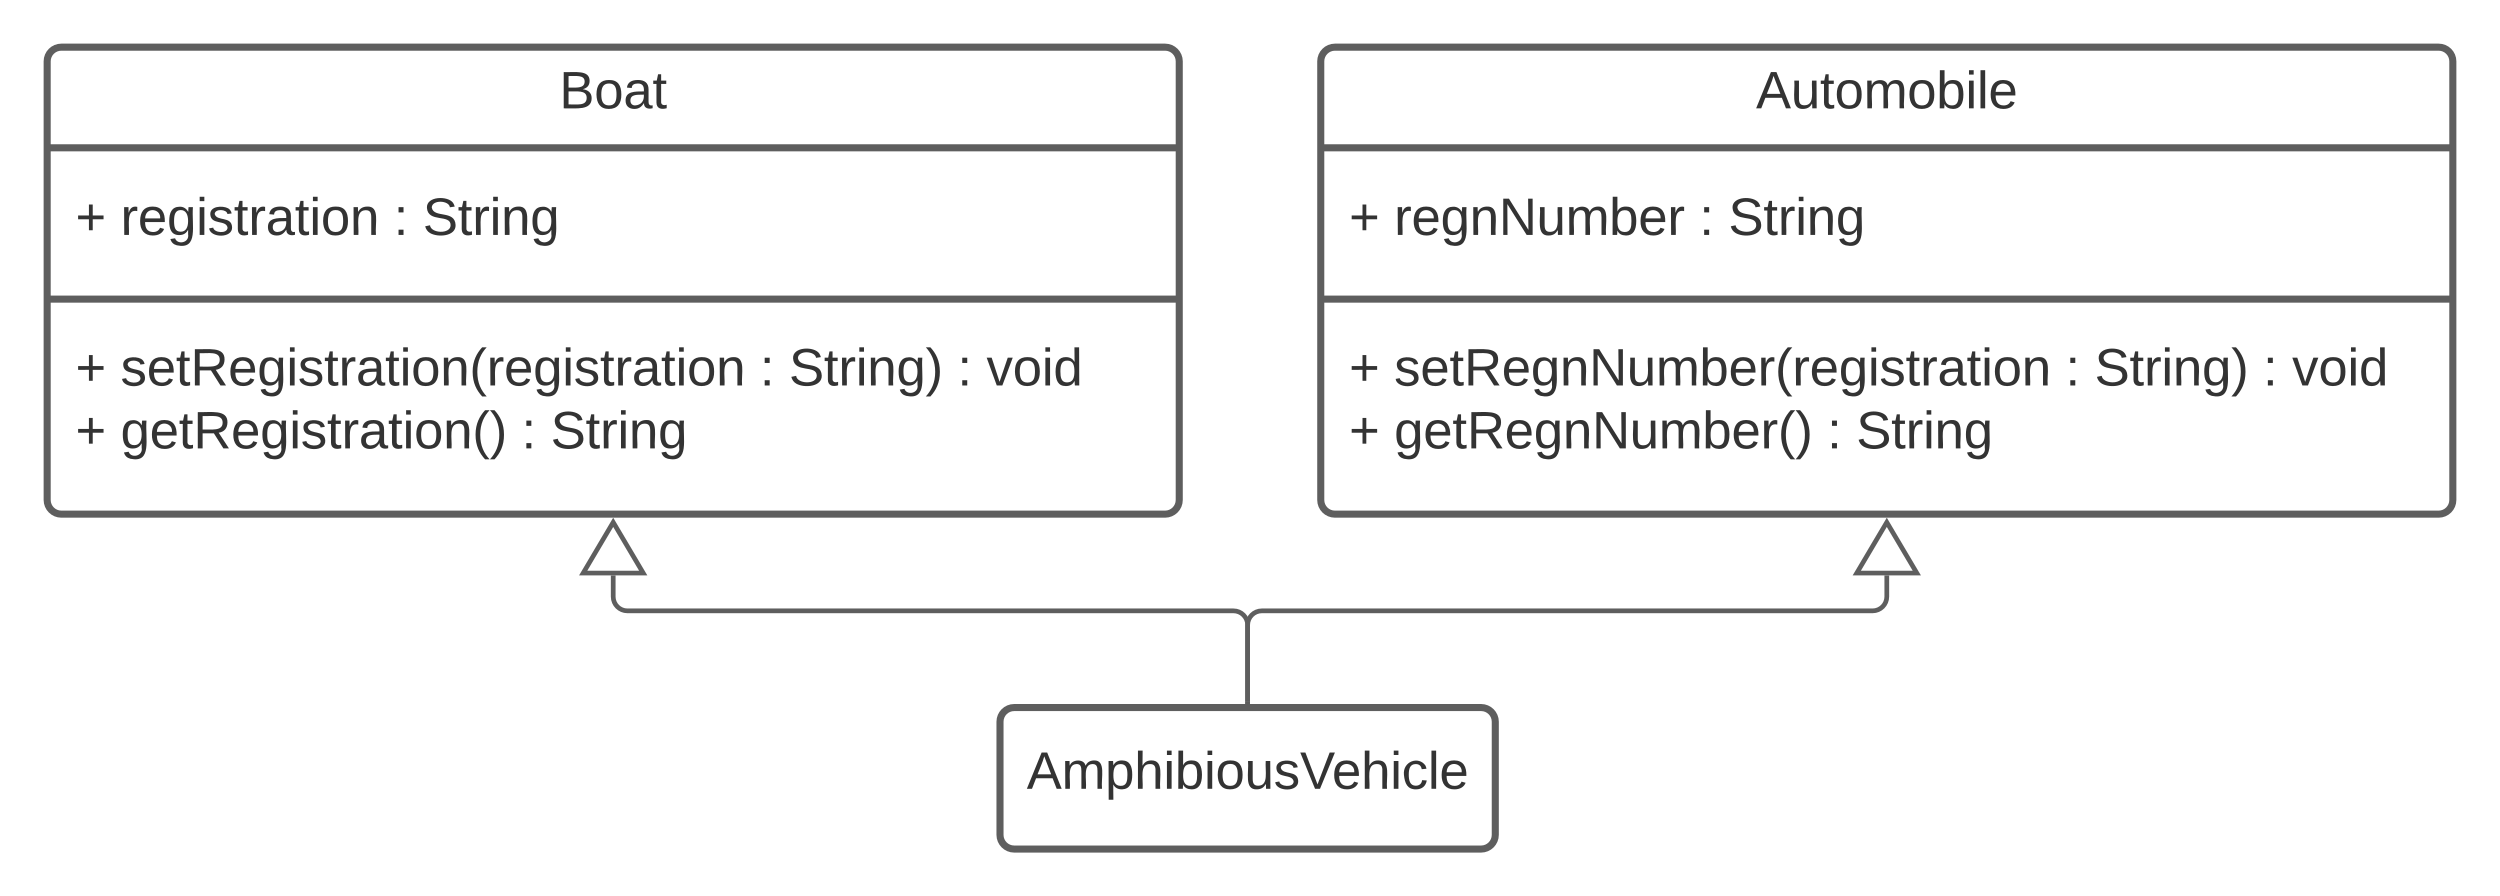 <svg xmlns="http://www.w3.org/2000/svg" xmlns:xlink="http://www.w3.org/1999/xlink" xmlns:lucid="lucid" width="1060" height="380"><g transform="translate(-200 -100)" lucid:page-tab-id="yddhl2ZaedKZ"><path d="M0 0h1760v1360H0z" fill="#fff"/><path d="M220 126c0-3.3 2.7-6 6-6h468c3.3 0 6 2.7 6 6v186c0 3.3-2.7 6-6 6H226c-3.3 0-6-2.7-6-6z" stroke="#5e5e5e" stroke-width="3" fill="#fff"/><path d="M220 162.67h480m-480 64.16h480" stroke="#5e5e5e" stroke-width="3" fill="none"/><use xlink:href="#a" transform="matrix(1,0,0,1,228,128) translate(209.16 17.944)"/><use xlink:href="#b" transform="matrix(1,0,0,1,232,170.667) translate(0 28.944)"/><use xlink:href="#c" transform="matrix(1,0,0,1,232,170.667) translate(19.136 28.944)"/><use xlink:href="#d" transform="matrix(1,0,0,1,232,170.667) translate(134.938 28.944)"/><use xlink:href="#e" transform="matrix(1,0,0,1,232,170.667) translate(147.284 28.944)"/><use xlink:href="#b" transform="matrix(1,0,0,1,232,234.833) translate(0 28.611)"/><use xlink:href="#f" transform="matrix(1,0,0,1,232,234.833) translate(19.136 28.611)"/><use xlink:href="#d" transform="matrix(1,0,0,1,232,234.833) translate(290.185 28.611)"/><use xlink:href="#g" transform="matrix(1,0,0,1,232,234.833) translate(302.531 28.611)"/><use xlink:href="#d" transform="matrix(1,0,0,1,232,234.833) translate(373.951 28.611)"/><use xlink:href="#h" transform="matrix(1,0,0,1,232,234.833) translate(386.296 28.611)"/><use xlink:href="#i" transform="matrix(1,0,0,1,232,234.833) translate(0 55.278)"/><use xlink:href="#j" transform="matrix(1,0,0,1,232,234.833) translate(19.136 55.278)"/><use xlink:href="#d" transform="matrix(1,0,0,1,232,234.833) translate(189.136 55.278)"/><use xlink:href="#e" transform="matrix(1,0,0,1,232,234.833) translate(201.481 55.278)"/><path d="M760 126c0-3.3 2.7-6 6-6h468c3.3 0 6 2.7 6 6v186c0 3.3-2.7 6-6 6H766c-3.3 0-6-2.7-6-6z" stroke="#5e5e5e" stroke-width="3" fill="#fff"/><path d="M760 162.67h480m-480 64.16h480" stroke="#5e5e5e" stroke-width="3" fill="none"/><g><use xlink:href="#k" transform="matrix(1,0,0,1,768,128) translate(176.537 17.944)"/></g><g><use xlink:href="#b" transform="matrix(1,0,0,1,772,170.667) translate(0 28.944)"/><use xlink:href="#l" transform="matrix(1,0,0,1,772,170.667) translate(19.136 28.944)"/><use xlink:href="#d" transform="matrix(1,0,0,1,772,170.667) translate(148.519 28.944)"/><use xlink:href="#e" transform="matrix(1,0,0,1,772,170.667) translate(160.864 28.944)"/></g><g><use xlink:href="#b" transform="matrix(1,0,0,1,772,234.833) translate(0 28.611)"/><use xlink:href="#m" transform="matrix(1,0,0,1,772,234.833) translate(19.136 28.611)"/><use xlink:href="#d" transform="matrix(1,0,0,1,772,234.833) translate(303.765 28.611)"/><use xlink:href="#g" transform="matrix(1,0,0,1,772,234.833) translate(316.111 28.611)"/><use xlink:href="#d" transform="matrix(1,0,0,1,772,234.833) translate(387.531 28.611)"/><use xlink:href="#h" transform="matrix(1,0,0,1,772,234.833) translate(399.877 28.611)"/><use xlink:href="#i" transform="matrix(1,0,0,1,772,234.833) translate(0 55.278)"/><use xlink:href="#n" transform="matrix(1,0,0,1,772,234.833) translate(19.136 55.278)"/><use xlink:href="#d" transform="matrix(1,0,0,1,772,234.833) translate(202.716 55.278)"/><use xlink:href="#e" transform="matrix(1,0,0,1,772,234.833) translate(215.062 55.278)"/></g><path d="M624 406c0-3.3 2.7-6 6-6h198c3.3 0 6 2.7 6 6v48c0 3.3-2.7 6-6 6H630c-3.3 0-6-2.7-6-6z" stroke="#5e5e5e" stroke-width="3" fill="#fff"/><g><use xlink:href="#o" transform="matrix(1,0,0,1,632,408) translate(3.327 26.444)"/></g><path d="M729 397.5V365c0-3.3-2.7-6-6-6H466c-3.3 0-6-2.7-6-6v-9.02" stroke="#5e5e5e" stroke-width="2" fill="none"/><path d="M730 398.5h-2v-1.03h2z" fill="#5e5e5e"/><path d="M460 321.46l12.73 21.52h-25.46z" stroke="#5e5e5e" stroke-width="2" fill="#fff"/><path d="M729 397.5V365c0-3.3 2.7-6 6-6h259c3.3 0 6-2.7 6-6v-9.02" stroke="#5e5e5e" stroke-width="2" fill="none"/><path d="M730 398.5h-2v-1.03h2z" fill="#5e5e5e"/><path d="M1000 321.46l12.73 21.52h-25.46z" stroke="#5e5e5e" stroke-width="2" fill="#fff"/><defs><path fill="#333" d="M160-131c35 5 61 23 61 61C221 17 115-2 30 0v-248c76 3 177-17 177 60 0 33-19 50-47 57zm-97-11c50-1 110 9 110-42 0-47-63-36-110-37v79zm0 115c55-2 124 14 124-45 0-56-70-42-124-44v89" id="p"/><path fill="#333" d="M100-194c62-1 85 37 85 99 1 63-27 99-86 99S16-35 15-95c0-66 28-99 85-99zM99-20c44 1 53-31 53-75 0-43-8-75-51-75s-53 32-53 75 10 74 51 75" id="q"/><path fill="#333" d="M141-36C126-15 110 5 73 4 37 3 15-17 15-53c-1-64 63-63 125-63 3-35-9-54-41-54-24 1-41 7-42 31l-33-3c5-37 33-52 76-52 45 0 72 20 72 64v82c-1 20 7 32 28 27v20c-31 9-61-2-59-35zM48-53c0 20 12 33 32 33 41-3 63-29 60-74-43 2-92-5-92 41" id="r"/><path fill="#333" d="M59-47c-2 24 18 29 38 22v24C64 9 27 4 27-40v-127H5v-23h24l9-43h21v43h35v23H59v120" id="s"/><g id="a"><use transform="matrix(0.062,0,0,0.062,0,0)" xlink:href="#p"/><use transform="matrix(0.062,0,0,0.062,14.815,0)" xlink:href="#q"/><use transform="matrix(0.062,0,0,0.062,27.16,0)" xlink:href="#r"/><use transform="matrix(0.062,0,0,0.062,39.506,0)" xlink:href="#s"/></g><path fill="#333" d="M118-107v75H92v-75H18v-26h74v-75h26v75h74v26h-74" id="t"/><use transform="matrix(0.062,0,0,0.062,0,0)" xlink:href="#t" id="b"/><path fill="#333" d="M114-163C36-179 61-72 57 0H25l-1-190h30c1 12-1 29 2 39 6-27 23-49 58-41v29" id="u"/><path fill="#333" d="M100-194c63 0 86 42 84 106H49c0 40 14 67 53 68 26 1 43-12 49-29l28 8c-11 28-37 45-77 45C44 4 14-33 15-96c1-61 26-98 85-98zm52 81c6-60-76-77-97-28-3 7-6 17-6 28h103" id="v"/><path fill="#333" d="M177-190C167-65 218 103 67 71c-23-6-38-20-44-43l32-5c15 47 100 32 89-28v-30C133-14 115 1 83 1 29 1 15-40 15-95c0-56 16-97 71-98 29-1 48 16 59 35 1-10 0-23 2-32h30zM94-22c36 0 50-32 50-73 0-42-14-75-50-75-39 0-46 34-46 75s6 73 46 73" id="w"/><path fill="#333" d="M24-231v-30h32v30H24zM24 0v-190h32V0H24" id="x"/><path fill="#333" d="M135-143c-3-34-86-38-87 0 15 53 115 12 119 90S17 21 10-45l28-5c4 36 97 45 98 0-10-56-113-15-118-90-4-57 82-63 122-42 12 7 21 19 24 35" id="y"/><path fill="#333" d="M117-194c89-4 53 116 60 194h-32v-121c0-31-8-49-39-48C34-167 62-67 57 0H25l-1-190h30c1 10-1 24 2 32 11-22 29-35 61-36" id="z"/><g id="c"><use transform="matrix(0.062,0,0,0.062,0,0)" xlink:href="#u"/><use transform="matrix(0.062,0,0,0.062,7.346,0)" xlink:href="#v"/><use transform="matrix(0.062,0,0,0.062,19.691,0)" xlink:href="#w"/><use transform="matrix(0.062,0,0,0.062,32.037,0)" xlink:href="#x"/><use transform="matrix(0.062,0,0,0.062,36.914,0)" xlink:href="#y"/><use transform="matrix(0.062,0,0,0.062,48.025,0)" xlink:href="#s"/><use transform="matrix(0.062,0,0,0.062,54.198,0)" xlink:href="#u"/><use transform="matrix(0.062,0,0,0.062,61.543,0)" xlink:href="#r"/><use transform="matrix(0.062,0,0,0.062,73.889,0)" xlink:href="#s"/><use transform="matrix(0.062,0,0,0.062,80.062,0)" xlink:href="#x"/><use transform="matrix(0.062,0,0,0.062,84.938,0)" xlink:href="#q"/><use transform="matrix(0.062,0,0,0.062,97.284,0)" xlink:href="#z"/></g><path fill="#333" d="M33-154v-36h34v36H33zM33 0v-36h34V0H33" id="A"/><use transform="matrix(0.062,0,0,0.062,0,0)" xlink:href="#A" id="d"/><path fill="#333" d="M185-189c-5-48-123-54-124 2 14 75 158 14 163 119 3 78-121 87-175 55-17-10-28-26-33-46l33-7c5 56 141 63 141-1 0-78-155-14-162-118-5-82 145-84 179-34 5 7 8 16 11 25" id="B"/><g id="e"><use transform="matrix(0.062,0,0,0.062,0,0)" xlink:href="#B"/><use transform="matrix(0.062,0,0,0.062,14.815,0)" xlink:href="#s"/><use transform="matrix(0.062,0,0,0.062,20.988,0)" xlink:href="#u"/><use transform="matrix(0.062,0,0,0.062,28.333,0)" xlink:href="#x"/><use transform="matrix(0.062,0,0,0.062,33.21,0)" xlink:href="#z"/><use transform="matrix(0.062,0,0,0.062,45.556,0)" xlink:href="#w"/></g><path fill="#333" d="M233-177c-1 41-23 64-60 70L243 0h-38l-65-103H63V0H30v-248c88 3 205-21 203 71zM63-129c60-2 137 13 137-47 0-61-80-42-137-45v92" id="C"/><path fill="#333" d="M87 75C49 33 22-17 22-94c0-76 28-126 65-167h31c-38 41-64 92-64 168S80 34 118 75H87" id="D"/><g id="f"><use transform="matrix(0.062,0,0,0.062,0,0)" xlink:href="#y"/><use transform="matrix(0.062,0,0,0.062,11.111,0)" xlink:href="#v"/><use transform="matrix(0.062,0,0,0.062,23.457,0)" xlink:href="#s"/><use transform="matrix(0.062,0,0,0.062,29.63,0)" xlink:href="#C"/><use transform="matrix(0.062,0,0,0.062,45.617,0)" xlink:href="#v"/><use transform="matrix(0.062,0,0,0.062,57.963,0)" xlink:href="#w"/><use transform="matrix(0.062,0,0,0.062,70.309,0)" xlink:href="#x"/><use transform="matrix(0.062,0,0,0.062,75.185,0)" xlink:href="#y"/><use transform="matrix(0.062,0,0,0.062,86.296,0)" xlink:href="#s"/><use transform="matrix(0.062,0,0,0.062,92.469,0)" xlink:href="#u"/><use transform="matrix(0.062,0,0,0.062,99.815,0)" xlink:href="#r"/><use transform="matrix(0.062,0,0,0.062,112.16,0)" xlink:href="#s"/><use transform="matrix(0.062,0,0,0.062,118.333,0)" xlink:href="#x"/><use transform="matrix(0.062,0,0,0.062,123.21,0)" xlink:href="#q"/><use transform="matrix(0.062,0,0,0.062,135.556,0)" xlink:href="#z"/><use transform="matrix(0.062,0,0,0.062,147.901,0)" xlink:href="#D"/><use transform="matrix(0.062,0,0,0.062,155.247,0)" xlink:href="#u"/><use transform="matrix(0.062,0,0,0.062,162.593,0)" xlink:href="#v"/><use transform="matrix(0.062,0,0,0.062,174.938,0)" xlink:href="#w"/><use transform="matrix(0.062,0,0,0.062,187.284,0)" xlink:href="#x"/><use transform="matrix(0.062,0,0,0.062,192.16,0)" xlink:href="#y"/><use transform="matrix(0.062,0,0,0.062,203.272,0)" xlink:href="#s"/><use transform="matrix(0.062,0,0,0.062,209.444,0)" xlink:href="#u"/><use transform="matrix(0.062,0,0,0.062,216.79,0)" xlink:href="#r"/><use transform="matrix(0.062,0,0,0.062,229.136,0)" xlink:href="#s"/><use transform="matrix(0.062,0,0,0.062,235.309,0)" xlink:href="#x"/><use transform="matrix(0.062,0,0,0.062,240.185,0)" xlink:href="#q"/><use transform="matrix(0.062,0,0,0.062,252.531,0)" xlink:href="#z"/></g><path fill="#333" d="M33-261c38 41 65 92 65 168S71 34 33 75H2C39 34 66-17 66-93S39-220 2-261h31" id="E"/><g id="g"><use transform="matrix(0.062,0,0,0.062,0,0)" xlink:href="#B"/><use transform="matrix(0.062,0,0,0.062,14.815,0)" xlink:href="#s"/><use transform="matrix(0.062,0,0,0.062,20.988,0)" xlink:href="#u"/><use transform="matrix(0.062,0,0,0.062,28.333,0)" xlink:href="#x"/><use transform="matrix(0.062,0,0,0.062,33.21,0)" xlink:href="#z"/><use transform="matrix(0.062,0,0,0.062,45.556,0)" xlink:href="#w"/><use transform="matrix(0.062,0,0,0.062,57.901,0)" xlink:href="#E"/></g><path fill="#333" d="M108 0H70L1-190h34L89-25l56-165h34" id="F"/><path fill="#333" d="M85-194c31 0 48 13 60 33l-1-100h32l1 261h-30c-2-10 0-23-3-31C134-8 116 4 85 4 32 4 16-35 15-94c0-66 23-100 70-100zm9 24c-40 0-46 34-46 75 0 40 6 74 45 74 42 0 51-32 51-76 0-42-9-74-50-73" id="G"/><g id="h"><use transform="matrix(0.062,0,0,0.062,0,0)" xlink:href="#F"/><use transform="matrix(0.062,0,0,0.062,11.111,0)" xlink:href="#q"/><use transform="matrix(0.062,0,0,0.062,23.457,0)" xlink:href="#x"/><use transform="matrix(0.062,0,0,0.062,28.333,0)" xlink:href="#G"/></g><use transform="matrix(0.062,0,0,0.062,0,0)" xlink:href="#t" id="i"/><g id="j"><use transform="matrix(0.062,0,0,0.062,0,0)" xlink:href="#w"/><use transform="matrix(0.062,0,0,0.062,12.346,0)" xlink:href="#v"/><use transform="matrix(0.062,0,0,0.062,24.691,0)" xlink:href="#s"/><use transform="matrix(0.062,0,0,0.062,30.864,0)" xlink:href="#C"/><use transform="matrix(0.062,0,0,0.062,46.852,0)" xlink:href="#v"/><use transform="matrix(0.062,0,0,0.062,59.198,0)" xlink:href="#w"/><use transform="matrix(0.062,0,0,0.062,71.543,0)" xlink:href="#x"/><use transform="matrix(0.062,0,0,0.062,76.42,0)" xlink:href="#y"/><use transform="matrix(0.062,0,0,0.062,87.531,0)" xlink:href="#s"/><use transform="matrix(0.062,0,0,0.062,93.704,0)" xlink:href="#u"/><use transform="matrix(0.062,0,0,0.062,101.049,0)" xlink:href="#r"/><use transform="matrix(0.062,0,0,0.062,113.395,0)" xlink:href="#s"/><use transform="matrix(0.062,0,0,0.062,119.568,0)" xlink:href="#x"/><use transform="matrix(0.062,0,0,0.062,124.444,0)" xlink:href="#q"/><use transform="matrix(0.062,0,0,0.062,136.79,0)" xlink:href="#z"/><use transform="matrix(0.062,0,0,0.062,149.136,0)" xlink:href="#D"/><use transform="matrix(0.062,0,0,0.062,156.481,0)" xlink:href="#E"/></g><path fill="#333" d="M205 0l-28-72H64L36 0H1l101-248h38L239 0h-34zm-38-99l-47-123c-12 45-31 82-46 123h93" id="H"/><path fill="#333" d="M84 4C-5 8 30-112 23-190h32v120c0 31 7 50 39 49 72-2 45-101 50-169h31l1 190h-30c-1-10 1-25-2-33-11 22-28 36-60 37" id="I"/><path fill="#333" d="M210-169c-67 3-38 105-44 169h-31v-121c0-29-5-50-35-48C34-165 62-65 56 0H25l-1-190h30c1 10-1 24 2 32 10-44 99-50 107 0 11-21 27-35 58-36 85-2 47 119 55 194h-31v-121c0-29-5-49-35-48" id="J"/><path fill="#333" d="M115-194c53 0 69 39 70 98 0 66-23 100-70 100C84 3 66-7 56-30L54 0H23l1-261h32v101c10-23 28-34 59-34zm-8 174c40 0 45-34 45-75 0-40-5-75-45-74-42 0-51 32-51 76 0 43 10 73 51 73" id="K"/><path fill="#333" d="M24 0v-261h32V0H24" id="L"/><g id="k"><use transform="matrix(0.062,0,0,0.062,0,0)" xlink:href="#H"/><use transform="matrix(0.062,0,0,0.062,14.815,0)" xlink:href="#I"/><use transform="matrix(0.062,0,0,0.062,27.16,0)" xlink:href="#s"/><use transform="matrix(0.062,0,0,0.062,33.333,0)" xlink:href="#q"/><use transform="matrix(0.062,0,0,0.062,45.679,0)" xlink:href="#J"/><use transform="matrix(0.062,0,0,0.062,64.136,0)" xlink:href="#q"/><use transform="matrix(0.062,0,0,0.062,76.481,0)" xlink:href="#K"/><use transform="matrix(0.062,0,0,0.062,88.827,0)" xlink:href="#x"/><use transform="matrix(0.062,0,0,0.062,93.704,0)" xlink:href="#L"/><use transform="matrix(0.062,0,0,0.062,98.58,0)" xlink:href="#v"/></g><path fill="#333" d="M190 0L58-211 59 0H30v-248h39L202-35l-2-213h31V0h-41" id="M"/><g id="l"><use transform="matrix(0.062,0,0,0.062,0,0)" xlink:href="#u"/><use transform="matrix(0.062,0,0,0.062,7.346,0)" xlink:href="#v"/><use transform="matrix(0.062,0,0,0.062,19.691,0)" xlink:href="#w"/><use transform="matrix(0.062,0,0,0.062,32.037,0)" xlink:href="#z"/><use transform="matrix(0.062,0,0,0.062,44.383,0)" xlink:href="#M"/><use transform="matrix(0.062,0,0,0.062,60.37,0)" xlink:href="#I"/><use transform="matrix(0.062,0,0,0.062,72.716,0)" xlink:href="#J"/><use transform="matrix(0.062,0,0,0.062,91.173,0)" xlink:href="#K"/><use transform="matrix(0.062,0,0,0.062,103.519,0)" xlink:href="#v"/><use transform="matrix(0.062,0,0,0.062,115.864,0)" xlink:href="#u"/></g><g id="m"><use transform="matrix(0.062,0,0,0.062,0,0)" xlink:href="#y"/><use transform="matrix(0.062,0,0,0.062,11.111,0)" xlink:href="#v"/><use transform="matrix(0.062,0,0,0.062,23.457,0)" xlink:href="#s"/><use transform="matrix(0.062,0,0,0.062,29.63,0)" xlink:href="#C"/><use transform="matrix(0.062,0,0,0.062,45.617,0)" xlink:href="#v"/><use transform="matrix(0.062,0,0,0.062,57.963,0)" xlink:href="#w"/><use transform="matrix(0.062,0,0,0.062,70.309,0)" xlink:href="#z"/><use transform="matrix(0.062,0,0,0.062,82.654,0)" xlink:href="#M"/><use transform="matrix(0.062,0,0,0.062,98.642,0)" xlink:href="#I"/><use transform="matrix(0.062,0,0,0.062,110.988,0)" xlink:href="#J"/><use transform="matrix(0.062,0,0,0.062,129.444,0)" xlink:href="#K"/><use transform="matrix(0.062,0,0,0.062,141.79,0)" xlink:href="#v"/><use transform="matrix(0.062,0,0,0.062,154.136,0)" xlink:href="#u"/><use transform="matrix(0.062,0,0,0.062,161.481,0)" xlink:href="#D"/><use transform="matrix(0.062,0,0,0.062,168.827,0)" xlink:href="#u"/><use transform="matrix(0.062,0,0,0.062,176.173,0)" xlink:href="#v"/><use transform="matrix(0.062,0,0,0.062,188.519,0)" xlink:href="#w"/><use transform="matrix(0.062,0,0,0.062,200.864,0)" xlink:href="#x"/><use transform="matrix(0.062,0,0,0.062,205.741,0)" xlink:href="#y"/><use transform="matrix(0.062,0,0,0.062,216.852,0)" xlink:href="#s"/><use transform="matrix(0.062,0,0,0.062,223.025,0)" xlink:href="#u"/><use transform="matrix(0.062,0,0,0.062,230.37,0)" xlink:href="#r"/><use transform="matrix(0.062,0,0,0.062,242.716,0)" xlink:href="#s"/><use transform="matrix(0.062,0,0,0.062,248.889,0)" xlink:href="#x"/><use transform="matrix(0.062,0,0,0.062,253.765,0)" xlink:href="#q"/><use transform="matrix(0.062,0,0,0.062,266.111,0)" xlink:href="#z"/></g><g id="n"><use transform="matrix(0.062,0,0,0.062,0,0)" xlink:href="#w"/><use transform="matrix(0.062,0,0,0.062,12.346,0)" xlink:href="#v"/><use transform="matrix(0.062,0,0,0.062,24.691,0)" xlink:href="#s"/><use transform="matrix(0.062,0,0,0.062,30.864,0)" xlink:href="#C"/><use transform="matrix(0.062,0,0,0.062,46.852,0)" xlink:href="#v"/><use transform="matrix(0.062,0,0,0.062,59.198,0)" xlink:href="#w"/><use transform="matrix(0.062,0,0,0.062,71.543,0)" xlink:href="#z"/><use transform="matrix(0.062,0,0,0.062,83.889,0)" xlink:href="#M"/><use transform="matrix(0.062,0,0,0.062,99.877,0)" xlink:href="#I"/><use transform="matrix(0.062,0,0,0.062,112.222,0)" xlink:href="#J"/><use transform="matrix(0.062,0,0,0.062,130.679,0)" xlink:href="#K"/><use transform="matrix(0.062,0,0,0.062,143.025,0)" xlink:href="#v"/><use transform="matrix(0.062,0,0,0.062,155.37,0)" xlink:href="#u"/><use transform="matrix(0.062,0,0,0.062,162.716,0)" xlink:href="#D"/><use transform="matrix(0.062,0,0,0.062,170.062,0)" xlink:href="#E"/></g><path fill="#333" d="M115-194c55 1 70 41 70 98S169 2 115 4C84 4 66-9 55-30l1 105H24l-1-265h31l2 30c10-21 28-34 59-34zm-8 174c40 0 45-34 45-75s-6-73-45-74c-42 0-51 32-51 76 0 43 10 73 51 73" id="N"/><path fill="#333" d="M106-169C34-169 62-67 57 0H25v-261h32l-1 103c12-21 28-36 61-36 89 0 53 116 60 194h-32v-121c2-32-8-49-39-48" id="O"/><path fill="#333" d="M137 0h-34L2-248h35l83 218 83-218h36" id="P"/><path fill="#333" d="M96-169c-40 0-48 33-48 73s9 75 48 75c24 0 41-14 43-38l32 2c-6 37-31 61-74 61-59 0-76-41-82-99-10-93 101-131 147-64 4 7 5 14 7 22l-32 3c-4-21-16-35-41-35" id="Q"/><g id="o"><use transform="matrix(0.062,0,0,0.062,0,0)" xlink:href="#H"/><use transform="matrix(0.062,0,0,0.062,14.815,0)" xlink:href="#J"/><use transform="matrix(0.062,0,0,0.062,33.272,0)" xlink:href="#N"/><use transform="matrix(0.062,0,0,0.062,45.617,0)" xlink:href="#O"/><use transform="matrix(0.062,0,0,0.062,57.963,0)" xlink:href="#x"/><use transform="matrix(0.062,0,0,0.062,62.84,0)" xlink:href="#K"/><use transform="matrix(0.062,0,0,0.062,75.185,0)" xlink:href="#x"/><use transform="matrix(0.062,0,0,0.062,80.062,0)" xlink:href="#q"/><use transform="matrix(0.062,0,0,0.062,92.407,0)" xlink:href="#I"/><use transform="matrix(0.062,0,0,0.062,104.753,0)" xlink:href="#y"/><use transform="matrix(0.062,0,0,0.062,115.864,0)" xlink:href="#P"/><use transform="matrix(0.062,0,0,0.062,129.444,0)" xlink:href="#v"/><use transform="matrix(0.062,0,0,0.062,141.79,0)" xlink:href="#O"/><use transform="matrix(0.062,0,0,0.062,154.136,0)" xlink:href="#x"/><use transform="matrix(0.062,0,0,0.062,159.012,0)" xlink:href="#Q"/><use transform="matrix(0.062,0,0,0.062,170.123,0)" xlink:href="#L"/><use transform="matrix(0.062,0,0,0.062,175,0)" xlink:href="#v"/></g></defs></g></svg>